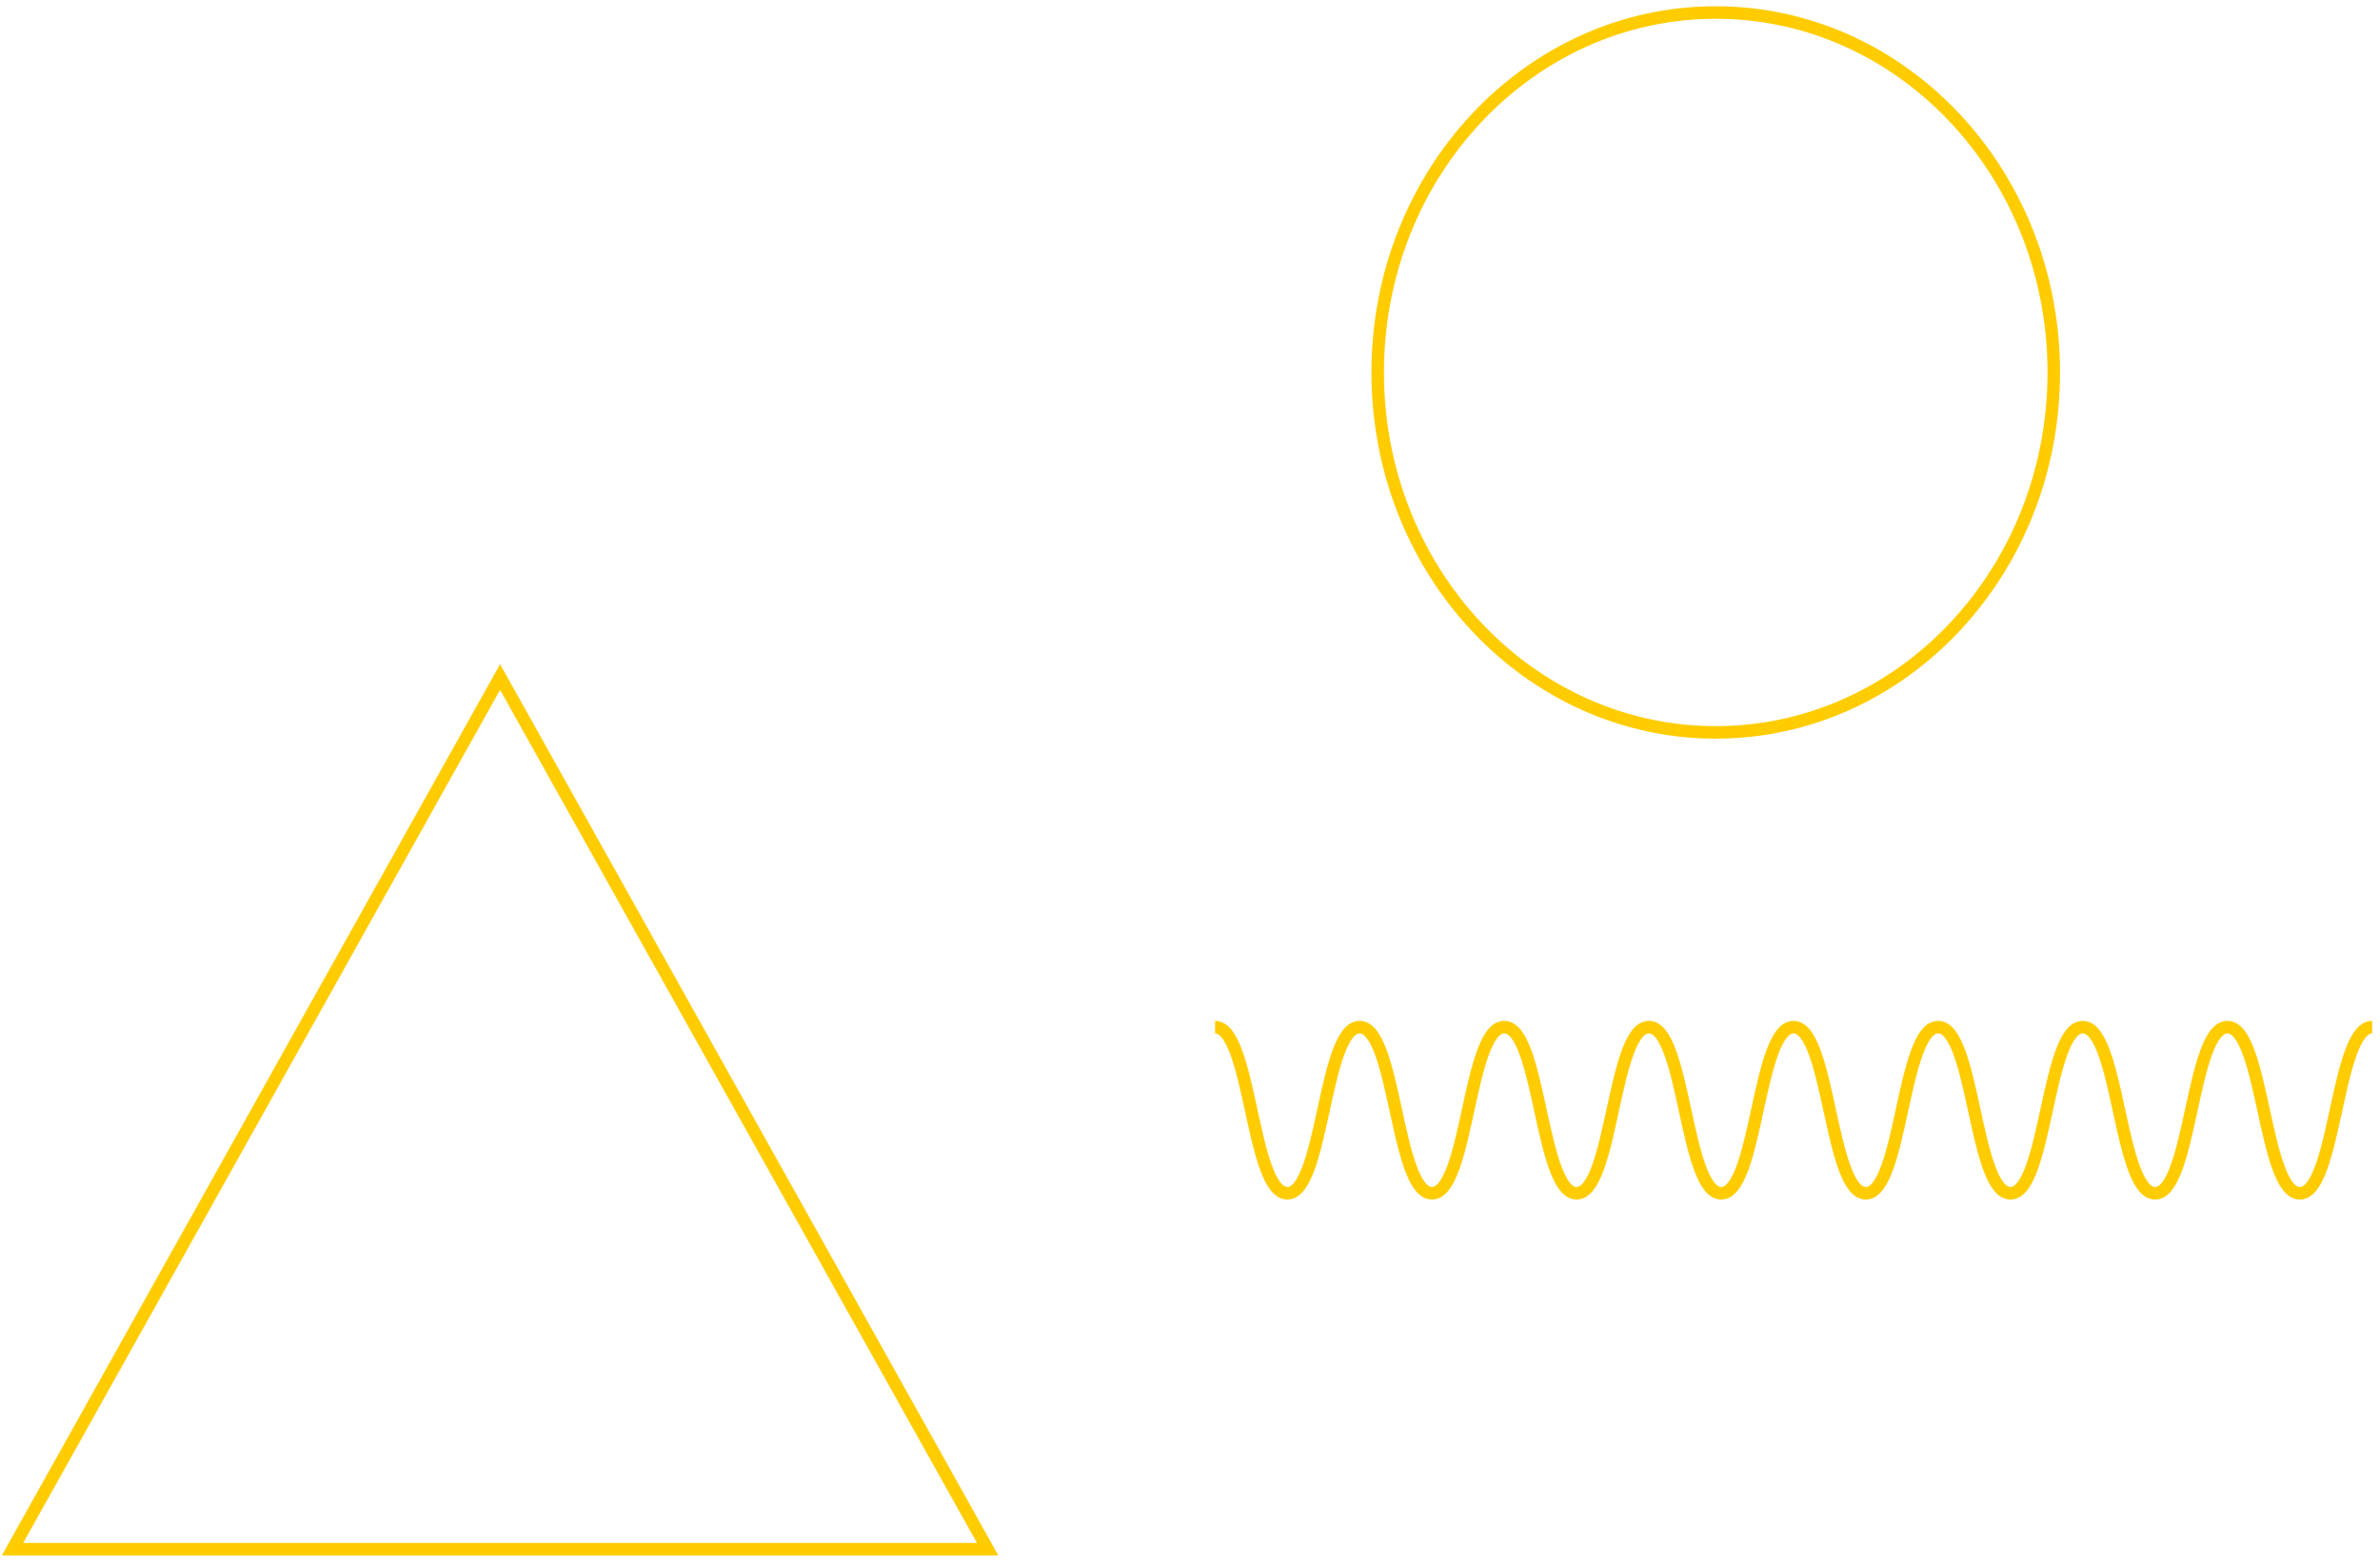 <svg width="190" height="125" viewBox="0 0 190 125" fill="none" xmlns="http://www.w3.org/2000/svg">
<path fill-rule="evenodd" clip-rule="evenodd" d="M39.923 54.049L78.846 123.677H1L39.923 54.049Z" stroke="#FFCC00"/>
<path fill-rule="evenodd" clip-rule="evenodd" d="M136.971 58.47C151.875 58.47 163.958 45.605 163.958 29.734C163.958 13.864 151.875 0.999 136.971 0.999C122.067 0.999 109.984 13.864 109.984 29.734C109.984 45.605 122.067 58.47 136.971 58.47Z" stroke="#FFCC00"/>
<path d="M97 82C99.885 82 99.885 95.263 102.771 95.263C105.657 95.263 105.657 82 108.543 82C111.429 82 111.429 95.263 114.316 95.263C117.202 95.263 117.202 82 120.088 82C122.974 82 122.974 95.263 125.861 95.263C128.747 95.263 128.747 82 131.634 82C134.521 82 134.521 95.263 137.407 95.263C140.294 95.263 140.294 82 143.18 82C146.067 82 146.067 95.263 148.954 95.263C151.84 95.263 151.84 82 154.726 82C157.612 82 157.612 95.263 160.498 95.263C163.385 95.263 163.385 82 166.272 82C169.16 82 169.16 95.263 172.047 95.263C174.935 95.263 174.935 82 177.821 82C180.71 82 180.71 95.263 183.6 95.263C186.488 95.263 186.488 82 189.377 82" stroke="#FFCC00"/>
</svg>
